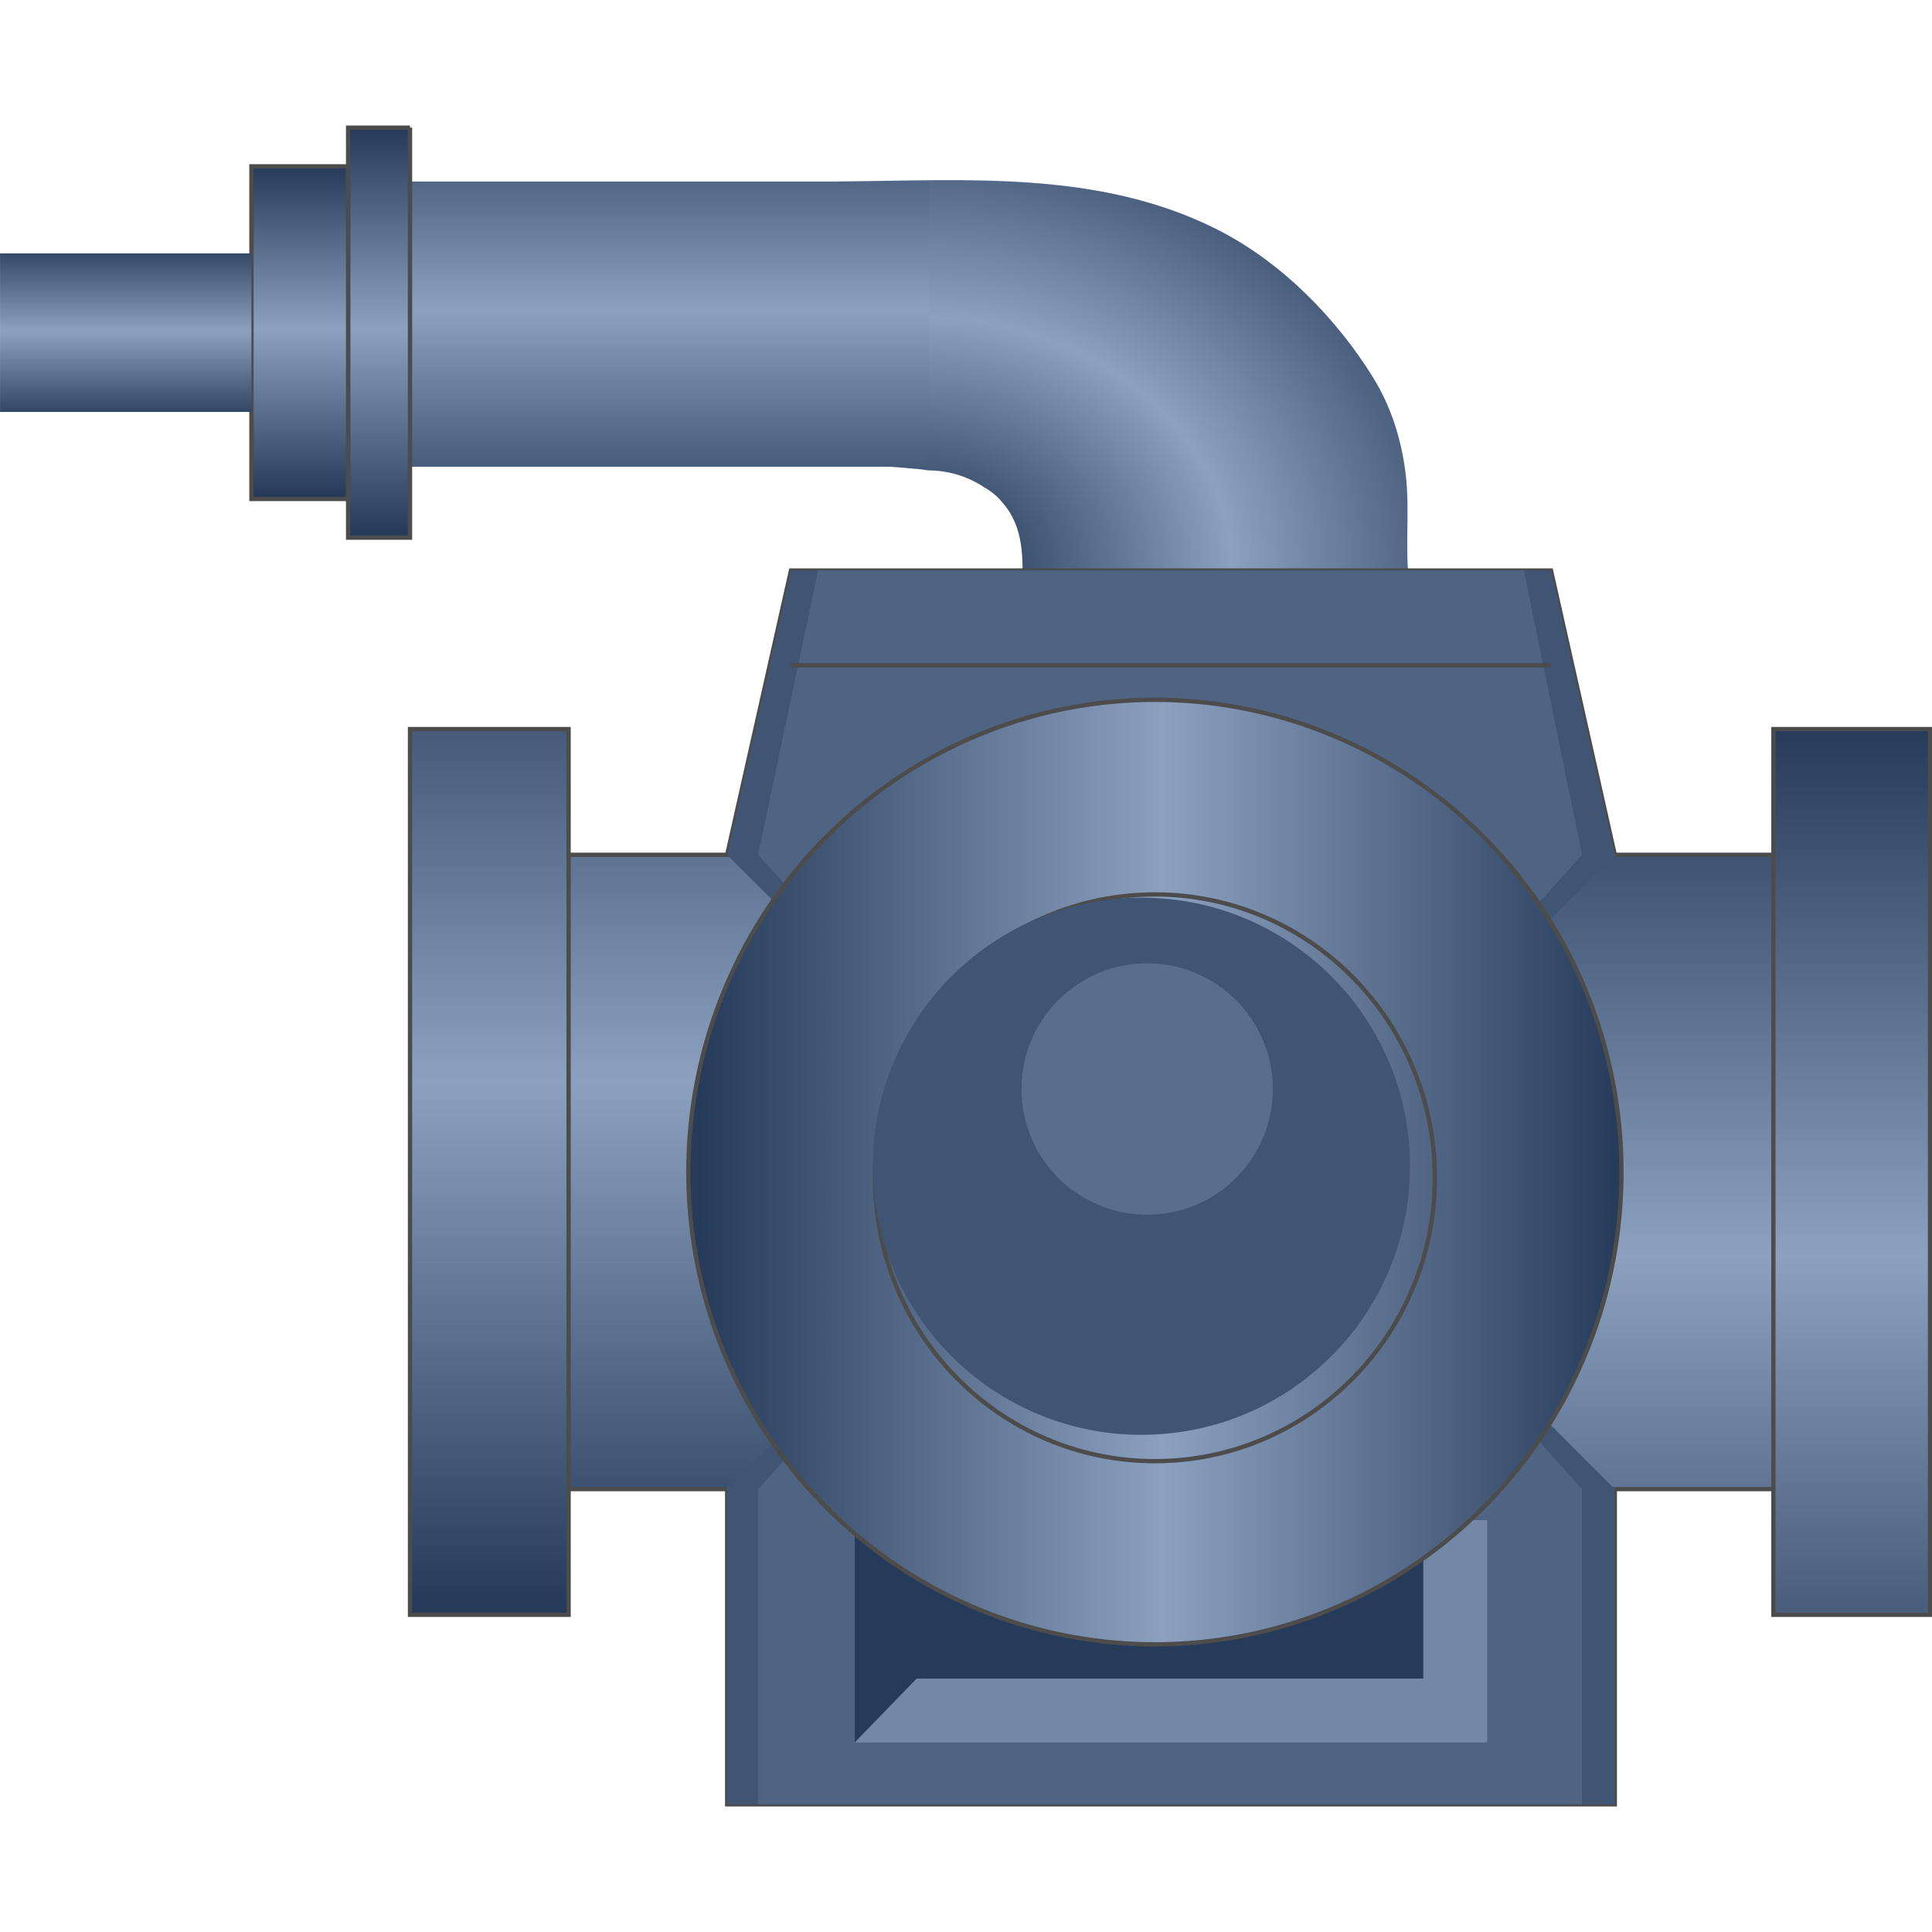 <!DOCTYPE svg PUBLIC "-//W3C//DTD SVG 1.1//EN" "http://www.w3.org/Graphics/SVG/1.1/DTD/svg11.dtd"><svg version="1.1" xmlns="http://www.w3.org/2000/svg" xmlns:xlink="http://www.w3.org/1999/xlink" width="64px" height="64px" viewBox="0 0 112.5 97.632" enable-background="new 0 0 112.5 97.632" xml:space="preserve">
<g id="Group_Upstream_Pipe_Flange">
	
		<radialGradient id="SVGID_1_" cx="60.937" cy="74.747" r="23.507" gradientTransform="matrix(-1.565 0 0 -1.257 148.717 119.753)" gradientUnits="userSpaceOnUse">
		<stop offset="0.01" style="stop-color:#263A59" />
		<stop offset="0.18" style="stop-color:#405474" />
		<stop offset="0.5" style="stop-color:#8CA0BF" />
		<stop offset="1" style="stop-color:#263A59" />
	</radialGradient>
	<path fill="url(#SVGID_1_)" d="M47.996,19.007c0.85,0.175,1.699,0.351,2.553,0.506c0.488,0.088,0.978,0.175,1.47,0.248   c-0.002-0.016,1.15,0.094,1.159,0.094c0.297,0.014,0.584,0.057,0.872,0.1c1.094,0.006,2.216,0.298,3.253,0.982   c0.42,0.243,0.78,0.531,1.048,0.87c1.305,1.46,1.213,3.325,1.177,5.081c-0.011,0.536-0.02,1.074-0.028,1.612   c0.025,0.172,0.064,0.34,0.064,0.517v2.79c0,0.024-0.009,0.048-0.009,0.072c2.689-2.081,6.423-3.437,11.262-3.437   c4.821,0,8.562,1.336,11.252,3.404c-0.058-0.252-0.103-0.509-0.106-0.774c-0.015-1.276-0.015-2.529,0.098-3.803   c0.015-0.164,0.029-0.327,0.042-0.491c-0.007-0.034-0.02-0.065-0.025-0.099c-0.301-2.166,0.036-4.347-0.227-6.514   c-0.233-1.937-0.825-3.897-1.914-5.646c-2.045-3.288-5.205-6.665-9.142-8.631c-6.82-3.404-14.446-2.824-22.032-2.751   C49.19,8.291,49.247,14.016,47.996,19.007z" />
	
		<linearGradient id="SVGID_2_" gradientUnits="userSpaceOnUse" x1="-299.914" y1="312.888" x2="-283.307" y2="312.888" gradientTransform="matrix(0 1 -1 0 350.066 303.05)">
		<stop offset="0" style="stop-color:#526685" />
		<stop offset="0.45" style="stop-color:#8CA0BF" />
		<stop offset="1" style="stop-color:#475B7A" />
	</linearGradient>
	<rect x="20.272" y="3.137" fill="url(#SVGID_2_)" width="33.812" height="16.606" />
	
		<linearGradient id="SVGID_3_" gradientUnits="userSpaceOnUse" x1="22.073" y1="718.242" x2="22.073" y2="694.369" gradientTransform="matrix(1 0 0 1 0 -694.368)">
		<stop offset="0.01" style="stop-color:#263A59" />
		<stop offset="0.51" style="stop-color:#8CA0BF" />
		<stop offset="1" style="stop-color:#263A59" />
	</linearGradient>
	<path fill="url(#SVGID_3_)" stroke="#4C4C4C" stroke-width="0.25" d="M23.875,0v23.873h-3.604V0H23.875" />
	
		<linearGradient id="SVGID_4_" gradientUnits="userSpaceOnUse" x1="17.456" y1="715.99" x2="17.456" y2="696.621" gradientTransform="matrix(1 0 0 1 0 -694.368)">
		<stop offset="0.01" style="stop-color:#263A59" />
		<stop offset="0.51" style="stop-color:#8CA0BF" />
		<stop offset="1" style="stop-color:#263A59" />
	</linearGradient>
	<path fill="url(#SVGID_4_)" stroke="#4C4C4C" stroke-width="0.25" d="M20.271,2.252v19.369h-5.63V2.252H20.271" />
	
		<linearGradient id="SVGID_5_" gradientUnits="userSpaceOnUse" x1="7.322" y1="710.921" x2="7.322" y2="701.687" gradientTransform="matrix(1 0 0 1 0 -694.368)">
		<stop offset="0" style="stop-color:#324665" />
		<stop offset="0.51" style="stop-color:#8CA0BF" />
		<stop offset="1" style="stop-color:#354968" />
	</linearGradient>
	<path fill="url(#SVGID_5_)" d="M14.641,7.319v9.234H0.002V7.319H14.641z" />
</g>
<g id="Group_1">
	
		<linearGradient id="SVGID_6_" gradientUnits="userSpaceOnUse" x1="58.952" y1="780.964" x2="58.952" y2="720.156" gradientTransform="matrix(1 0 0 1 0 -694.368)">
		<stop offset="0.01" style="stop-color:#263A59" />
		<stop offset="0.51" style="stop-color:#8CA0BF" />
		<stop offset="1" style="stop-color:#263A59" />
	</linearGradient>
	<path fill="url(#SVGID_6_)" stroke="#4C4C4C" stroke-width="0.25" d="M42.343,79.277h-9.234v7.319h-9.234V35.021h9.234v7.319h9.234   l3.716-16.553h44.255l3.715,16.553" />
	
		<linearGradient id="SVGID_7_" gradientUnits="userSpaceOnUse" x1="77.363" y1="792" x2="77.363" y2="729.389" gradientTransform="matrix(1 0 0 1 0 -694.368)">
		<stop offset="0.01" style="stop-color:#263A59" />
		<stop offset="0.51" style="stop-color:#8CA0BF" />
		<stop offset="1" style="stop-color:#263A59" />
	</linearGradient>
	<path fill="url(#SVGID_7_)" stroke="#4C4C4C" stroke-width="0.25" d="M42.343,79.277v18.355h51.687V79.277h9.234v7.319h9.121   V35.021h-9.121v7.319h-9.234" />
</g>
<g id="Group_Drivershaft_Flange">
	<path fill="#405473" d="M42.343,79.277v18.355h51.687V79.277L75.563,60.808l18.467-18.467l-3.715-16.553H46.059l-3.716,16.553   l18.468,18.467L42.343,79.277z" />
	<path fill="#4F6382" d="M44.145,79.277v18.355h47.972V79.277L75.563,60.808l16.556-18.467l-3.38-16.553H47.635l-3.491,16.553   l16.667,18.467L44.145,79.277z" />
	<path fill="none" stroke="#4C4C4C" stroke-width="0.25" d="M46.059,31.305h44.255" />
	<path fill="none" stroke="#4C4C4C" stroke-width="0.25" d="M103.264,79.277V42.341" />
	<path fill="#263A59" d="M82.882,90.312V81.08H49.775v12.949l3.604-3.717H82.882z" />
	<path fill="#7387A6" d="M49.775,94.029l3.604-3.717h29.503V81.08h3.716v12.949H49.775z" />
</g>
<g id="Group_Downstream_Pipe_Flange">
	<path fill="none" stroke="#4C4C4C" stroke-width="0.25" d="M33.109,79.277V42.341" />
</g>
<g id="Group_Impeller_Chamber">
	<circle fill="#263A59" cx="68.131" cy="56.98" r="7.32" />
	<linearGradient id="SVGID_8_" gradientUnits="userSpaceOnUse" x1="40.084" y1="60.816" x2="94.417" y2="60.816">
		<stop offset="0.01" style="stop-color:#263A59" />
		<stop offset="0.51" style="stop-color:#8CA0BF" />
		<stop offset="1" style="stop-color:#263A59" />
	</linearGradient>
	<ellipse fill="url(#SVGID_8_)" stroke="#4C4C4C" stroke-width="0.25" cx="67.25" cy="60.816" rx="27.167" ry="27.5" />
	<ellipse fill="none" stroke="#4C4C4C" stroke-width="0.25" cx="67.25" cy="61.149" rx="16.3" ry="16.5" />
	<circle fill="#405473" cx="66.465" cy="60.476" r="15.639" />
	<circle fill="#596D8C" cx="66.798" cy="55.98" r="7.32" />
</g>
</svg>